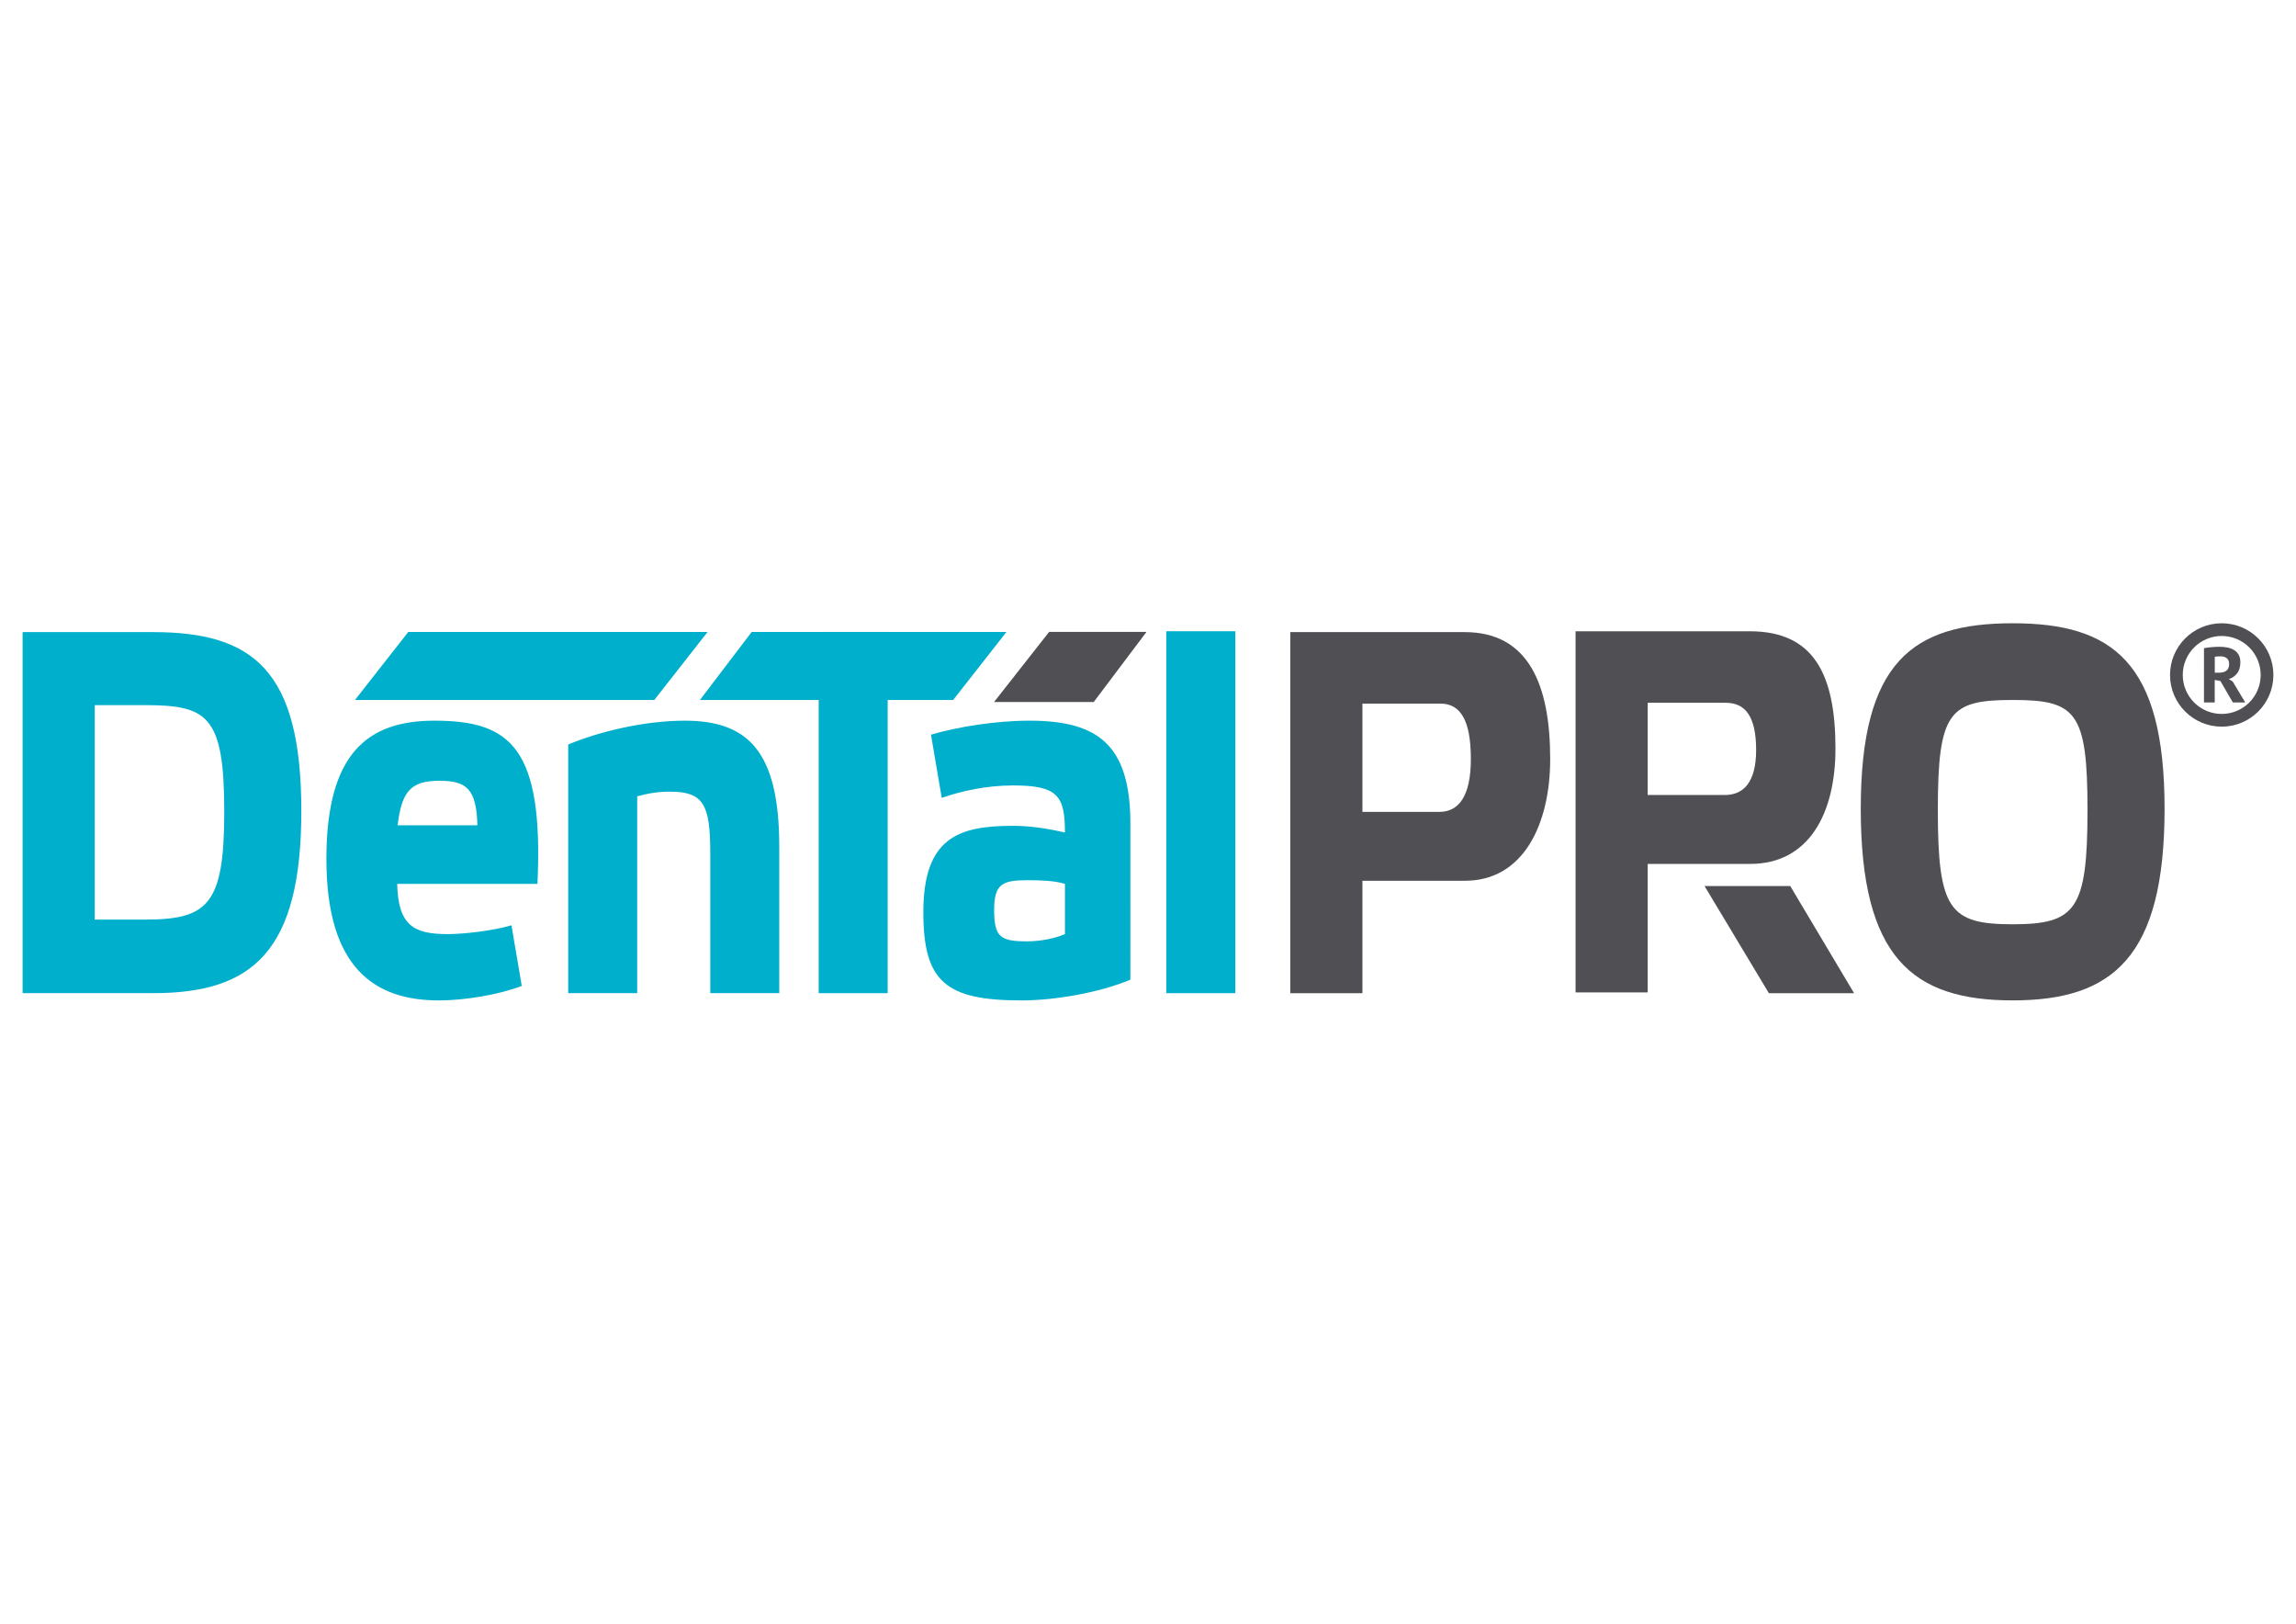 <?xml version="1.0" encoding="UTF-8"?>
<!-- Generator: Adobe Illustrator 24.1.2, SVG Export Plug-In . SVG Version: 6.00 Build 0)  -->
<svg version="1.1" id="Слой_1" xmlns="http://www.w3.org/2000/svg" xmlns:xlink="http://www.w3.org/1999/xlink" x="0px" y="0px" viewBox="0 0 841.89 595.28" style="enable-background:new 0 0 841.89 595.28;" xml:space="preserve">
<style type="text/css">
	.st0{fill-rule:evenodd;clip-rule:evenodd;fill:#504F53;}
	.st1{fill:#00AFCB;}
	.st2{fill:#504F53;}
	.st3{fill-rule:evenodd;clip-rule:evenodd;fill:#00AFCB;}
</style>
<g>
	<path class="st0" d="M814.65,266.4c-10.46,0-18.95-8.48-18.95-18.95c0-10.46,8.49-18.95,18.95-18.95   c10.47,0,18.95,8.48,18.95,18.95C833.6,257.92,825.12,266.4,814.65,266.4L814.65,266.4z M814.65,261.74   c7.89,0,14.29-6.4,14.29-14.29c0-7.89-6.4-14.29-14.29-14.29c-7.89,0-14.28,6.4-14.28,14.29   C800.37,255.34,806.76,261.74,814.65,261.74L814.65,261.74z M808.17,237.62c0.44-0.08,0.91-0.15,1.42-0.22   c0.51-0.07,1.01-0.12,1.52-0.16c0.51-0.04,1-0.07,1.48-0.09c0.48-0.02,0.92-0.03,1.32-0.03c0.94,0,1.86,0.09,2.77,0.26   c0.91,0.17,1.72,0.47,2.44,0.89c0.72,0.42,1.29,1,1.72,1.74c0.43,0.74,0.65,1.66,0.65,2.77c0,1.65-0.38,2.99-1.15,4.02   c-0.77,1.04-1.79,1.75-3.07,2.16l1.41,0.89l4.59,7.67h-4.54l-4.57-7.87l-2.07-0.37v8.24h-3.94V237.62L808.17,237.62z M814.2,240.63   c-0.4,0-0.8,0.01-1.19,0.03c-0.39,0.02-0.69,0.06-0.9,0.12v5.83h1.66c1.09,0,1.97-0.25,2.62-0.75c0.65-0.5,0.98-1.32,0.98-2.47   c0-0.86-0.27-1.54-0.8-2.02S815.23,240.63,814.2,240.63L814.2,240.63z"/>
	<path class="st1" d="M364.53,333.53c0-9.69,3.29-10.83,12.32-10.83c5.09,0,9.86,0.19,13.64,1.33v18.42   c-3.94,1.71-9.2,2.66-13.97,2.66C366.67,345.12,364.53,343.41,364.53,333.53L364.53,333.53z M414.49,302.01   c0-28.87-11.83-37.8-36.97-37.8c-12.49,0-26.45,2.28-36.15,5.13l3.94,23.17c7.06-2.47,16.43-4.56,26.12-4.56   c16.43,0,19.06,3.8,19.06,17.28c-6.41-1.52-12.82-2.47-19.06-2.47c-20.05,0-32.86,4.37-32.86,31.72c0,25.45,8.22,32.29,35.98,32.29   c12.32,0,28.59-2.85,39.93-7.6V302.01L414.49,302.01z"/>
	<path class="st1" d="M233.65,291.94c4.11-1.14,7.89-1.71,12-1.71c12.32,0,14.79,4.75,14.79,22.41v51.47h25.3v-53.75   c0-34.95-11.5-46.15-34.67-46.15c-15.12,0-31.88,4.18-42.72,8.74v91.16h25.3V291.94L233.65,291.94z"/>
	<path class="st1" d="M161.08,286.24c9.86,0,13.64,2.85,13.97,16.33H145.8C147.28,290.23,150.57,286.24,161.08,286.24L161.08,286.24   z M187.54,339.23c-6.24,1.9-17.25,3.23-23.33,3.23c-12.16,0-18.24-2.85-18.57-18.42h51.43c2.3-49.95-9.86-59.83-37.79-59.83   c-24.15,0-39.6,11.59-39.6,50.71c0,39.88,17.58,51.85,41.24,51.85c9.53,0,22.02-2.09,30.4-5.32L187.54,339.23L187.54,339.23z"/>
	<path class="st1" d="M82.23,297.64c0,34.19-6.08,39.5-29.25,39.5H34.74v-78.63h18.24C76.15,258.51,82.23,262.31,82.23,297.64   L82.23,297.64z M8.29,231.73v132.38H56.1c36.64,0,54.39-15.38,54.39-66.85c0-51.66-17.75-65.52-54.39-65.52H8.29L8.29,231.73z"/>
	<path class="st2" d="M499.57,297.64v-39.69h28.59c7.23,0,11.17,5.89,11.17,20.32c0,13.86-4.6,19.37-11.5,19.37H499.57   L499.57,297.64z M499.57,364.11V322.9h37.63c21.36,0,31.22-20.7,31.22-44.63c0-27.16-7.89-46.53-31.38-46.53h-63.92v132.38H499.57   L499.57,364.11z M625.01,324.83l23.6,39.29h31.24l-23.41-39.29H625.01L625.01,324.83z M738,228.5c-36.81,0-55.7,14.24-55.7,67.99   c0,54.51,18.9,70.27,55.7,70.27c36.64,0,55.7-15.76,55.7-70.27C793.7,242.75,774.64,228.5,738,228.5L738,228.5z M738,338.85   c-23.17,0-27.44-5.32-27.44-41.97c0-36.08,4.27-40.26,27.44-40.26c23.17,0,27.44,4.18,27.44,40.26   C765.44,333.53,761.17,338.85,738,338.85L738,338.85z"/>
	<path class="st1" d="M275.63,231.68l-18.99,24.96c12.37,0,56.54,0,92.85,0l19.56-24.96c-36.3,0-57.75,0-69.64,0H275.63   L275.63,231.68z"/>
	<path class="st1" d="M149.71,231.68l-19.56,24.96c12.37,0,73.44,0,109.75,0l19.56-24.96c-36.3,0-57.75,0-69.64,0H149.71   L149.71,231.68z"/>
	<path class="st2" d="M364.49,257.38c5.12,0,17.3,0,36.54,0l19.36-25.71c-18.9,0-30.79,0-35.7,0L364.49,257.38L364.49,257.38z"/>
	<polygon class="st3" points="452.97,231.42 427.66,231.42 427.66,364.11 452.97,364.11 452.97,231.42  "/>
	<polygon class="st3" points="325.49,231.68 300.19,231.68 300.19,364.11 325.49,364.11 325.49,231.68  "/>
	<path class="st2" d="M604.17,363.82v-47.1h37.63c21.36,0,31.22-18.33,31.22-42.26c0-27.16-7.89-43.02-31.38-43.02h-63.92v132.38   H604.17L604.17,363.82z M604.17,291.46v-33.81h28.59c7.23,0,11.17,5.01,11.17,17.31c0,11.81-4.6,16.5-11.5,16.5H604.17   L604.17,291.46z"/>
</g>
</svg>